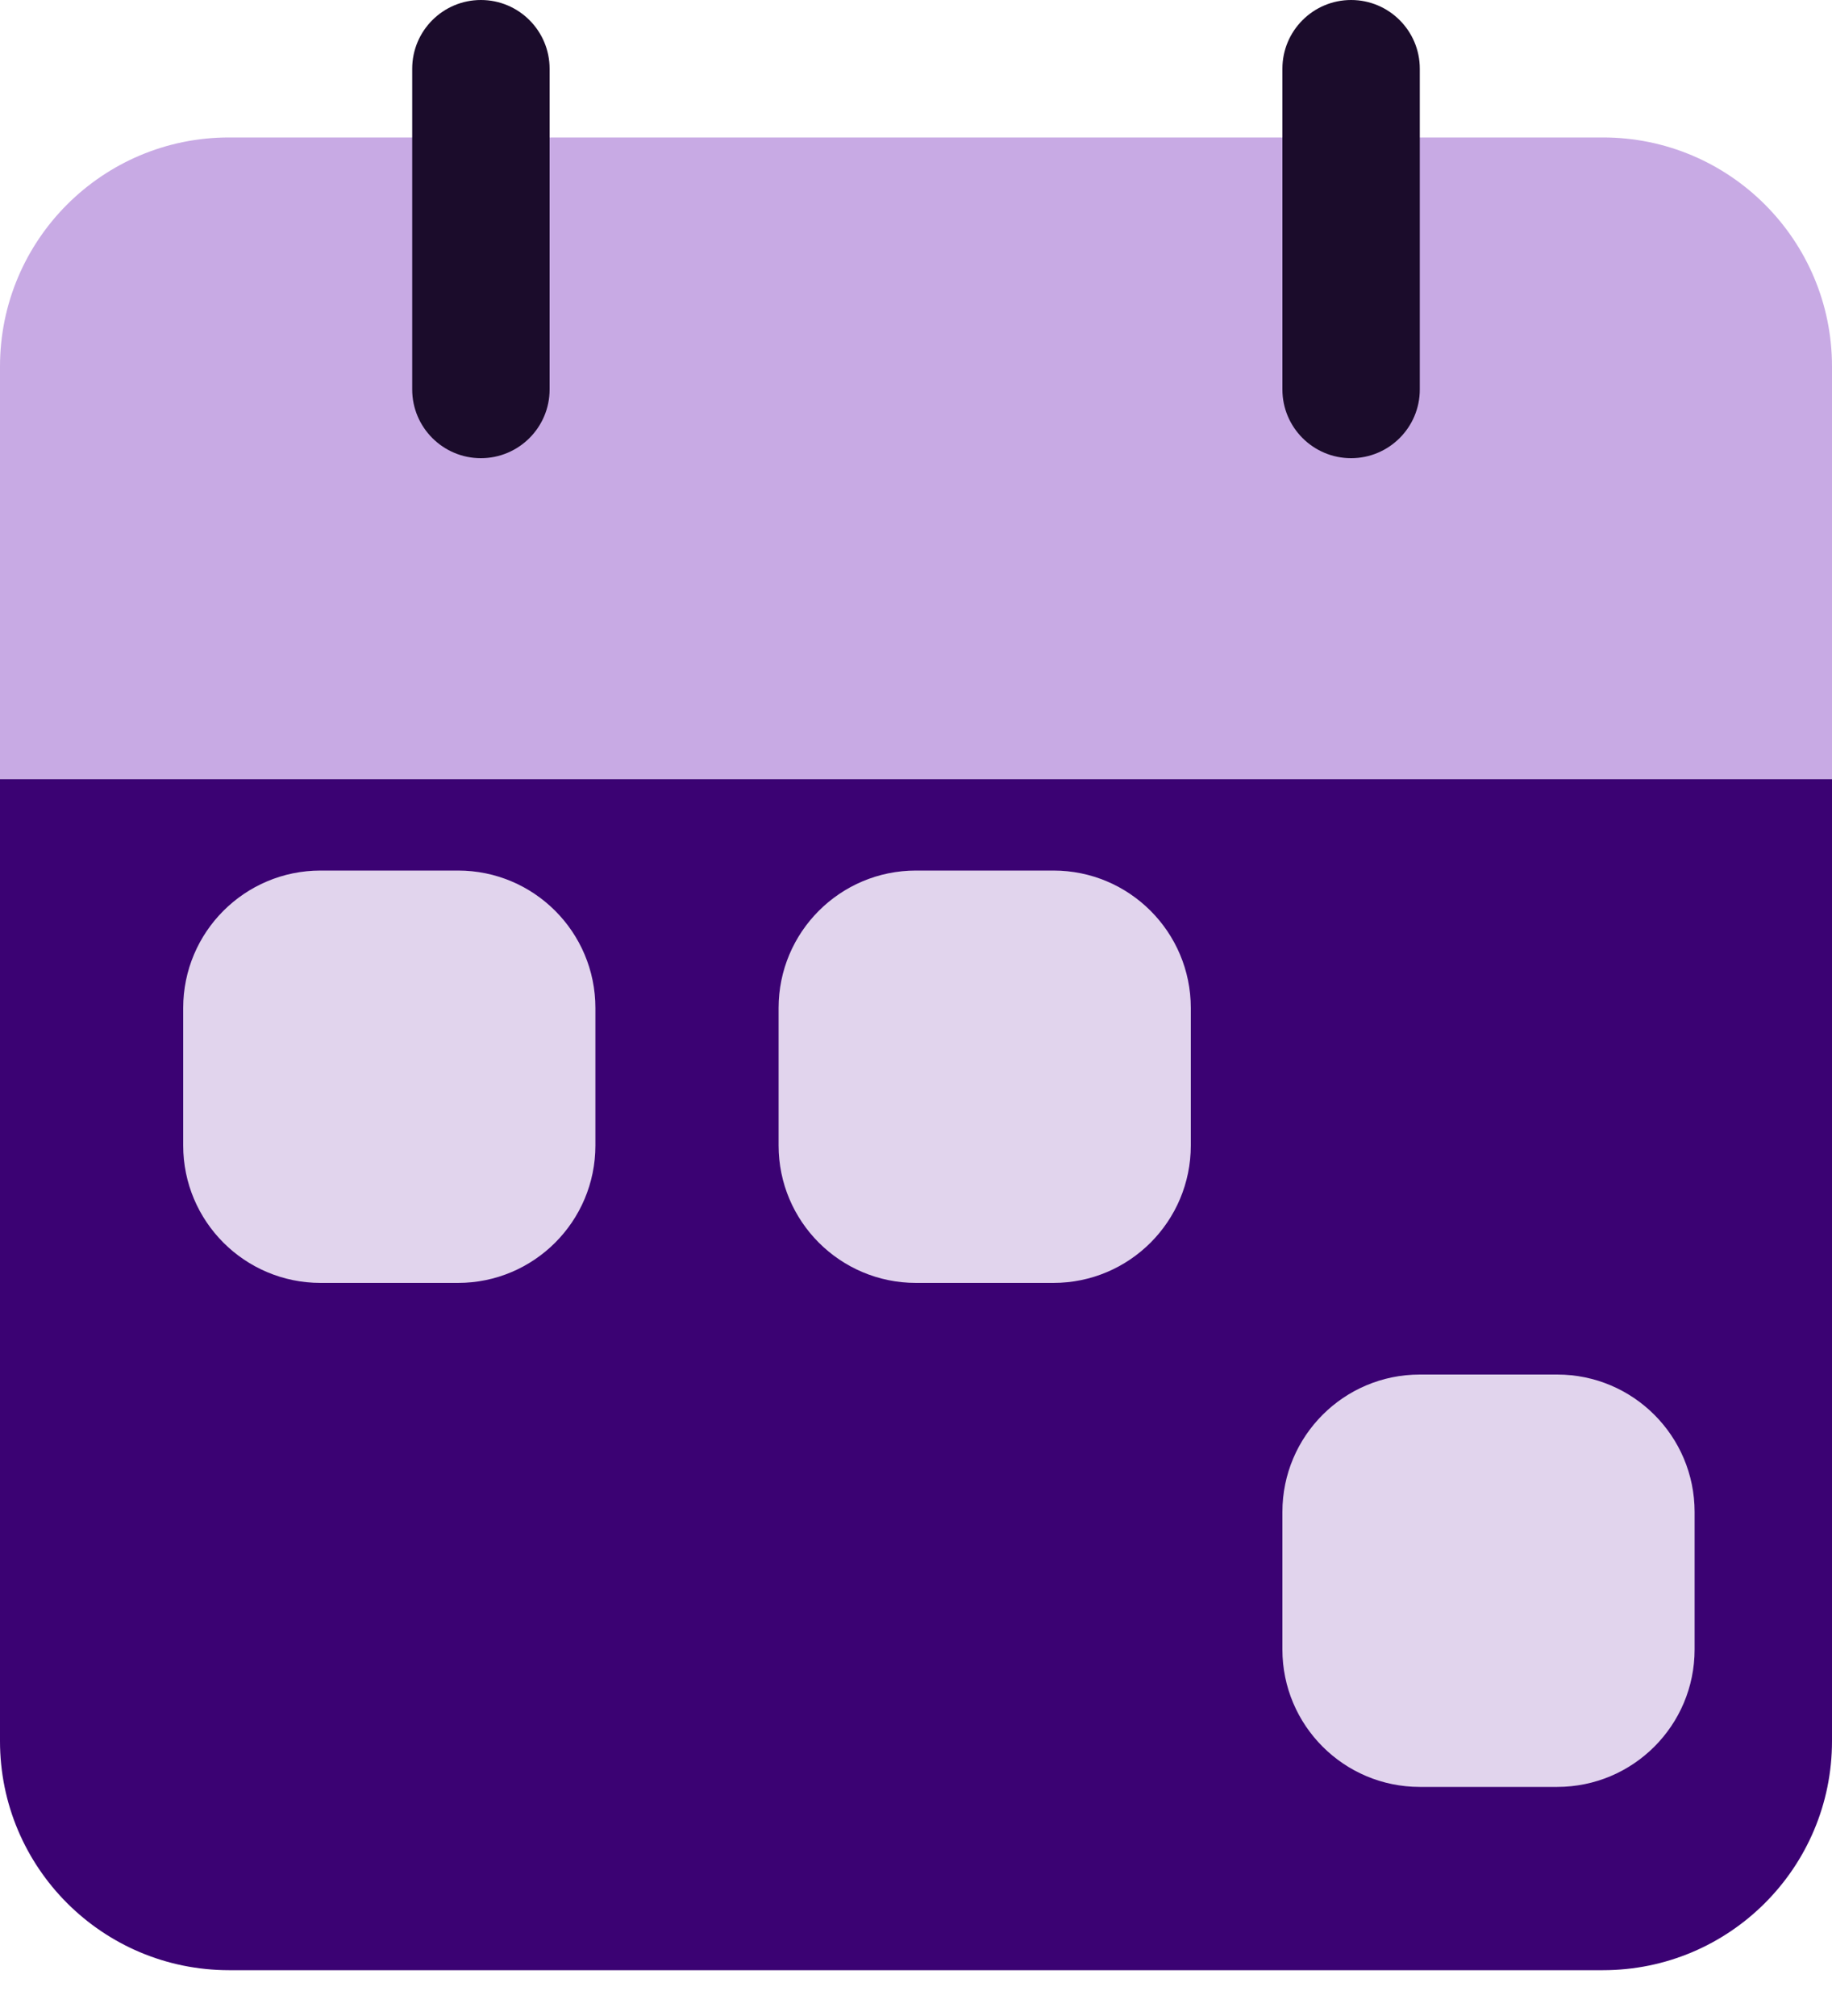 <svg width="30" height="33" viewBox="0 0 30 33" fill="none" xmlns="http://www.w3.org/2000/svg">
<path d="M0 12.75H30V28.5C30 30.571 28.321 32.25 26.25 32.25H3.75C1.679 32.25 0 30.571 0 28.5V12.75Z" fill="#3B0273"/>
<path d="M0 6C0 3.929 1.679 2.25 3.75 2.25H26.25C28.321 2.25 30 3.929 30 6V12.75H0V6Z" fill="#C8AAE4"/>
<path d="M6.75 1.125C6.75 0.504 7.254 0 7.875 0V0C8.496 0 9 0.504 9 1.125V6.375C9 6.996 8.496 7.5 7.875 7.5V7.5C7.254 7.5 6.75 6.996 6.75 6.375V1.125Z" fill="#1B0C2B"/>
<path d="M21 1.125C21 0.504 21.504 0 22.125 0V0C22.746 0 23.25 0.504 23.25 1.125V6.375C23.25 6.996 22.746 7.5 22.125 7.5V7.5C21.504 7.5 21 6.996 21 6.375V1.125Z" fill="#1B0C2B"/>
<path d="M3 16.5C3 15.257 4.007 14.25 5.25 14.25H7.5C8.743 14.25 9.75 15.257 9.75 16.5V18.75C9.75 19.993 8.743 21 7.5 21H5.25C4.007 21 3 19.993 3 18.75V16.5Z" fill="#E1D4ED"/>
<path d="M12.75 16.5C12.75 15.257 13.757 14.25 15 14.25H17.25C18.493 14.25 19.5 15.257 19.5 16.5V18.75C19.5 19.993 18.493 21 17.25 21H15C13.757 21 12.75 19.993 12.75 18.75V16.5Z" fill="#E1D4ED"/>
<path d="M21 24.75C21 23.507 22.007 22.5 23.25 22.5H25.5C26.743 22.5 27.75 23.507 27.75 24.75V27C27.75 28.243 26.743 29.25 25.5 29.25H23.25C22.007 29.25 21 28.243 21 27V24.75Z" fill="#E1D4ED"/>
</svg>
